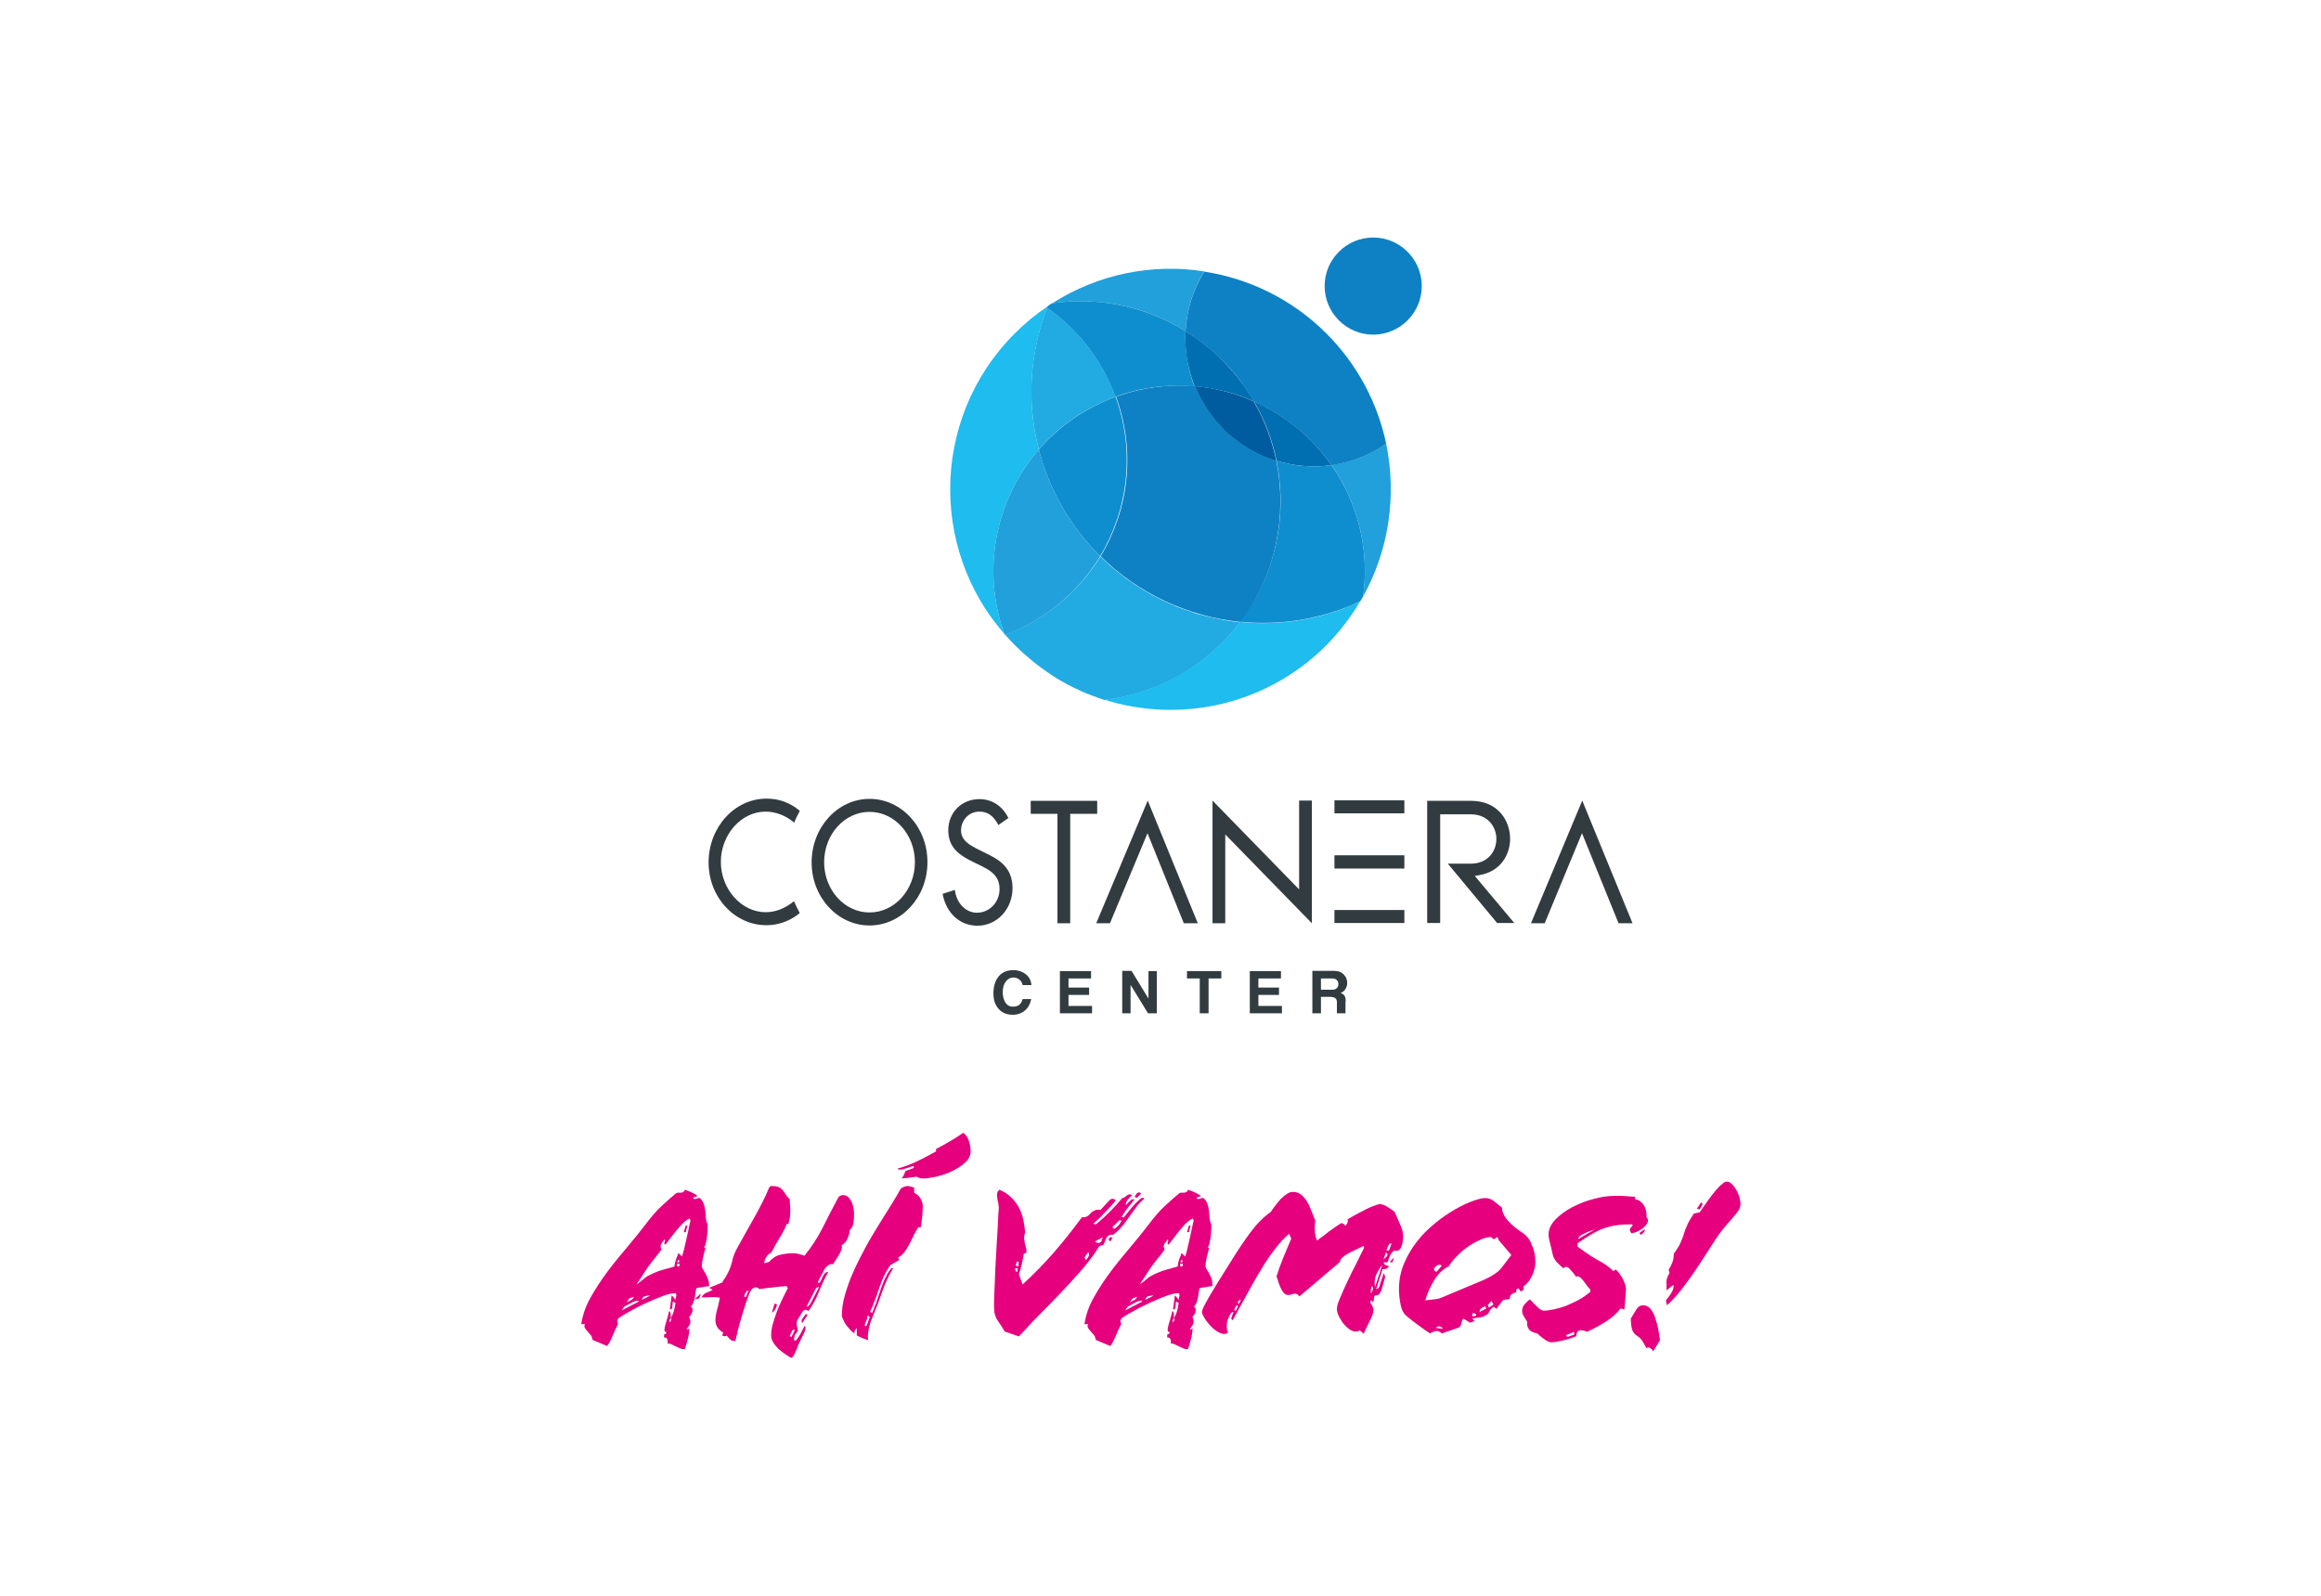 <?xml version="1.0" encoding="utf-8"?>
<!-- Generator: Adobe Illustrator 22.1.0, SVG Export Plug-In . SVG Version: 6.00 Build 0)  -->
<svg version="1.1" id="Capa_1" xmlns="http://www.w3.org/2000/svg" xmlns:xlink="http://www.w3.org/1999/xlink" x="0px" y="0px"
	 viewBox="0 0 650 650.4" style="enable-background:new 0 0 650 650.4;" xml:space="preserve"
	 width="64" height="44">
<style type="text/css">
	.st0{fill:#323C40;}
	.st1{fill:#FFFFFF;}
	.st2{fill:#0E81C5;}
	.st3{fill:#21A0DB;}
	.st4{fill:#1EBCEF;}
	.st5{fill:#22AAE2;}
	.st6{fill:#006FB2;}
	.st7{fill:#005C9E;}
	.st8{fill:#0E8ECE;}
	.st9{fill:#E6007E;}
	.st10{fill:#007AC0;}
</style>
<g>
	<g>
		<path class="st0" d="M400.5,408.1c0-0.9-0.1-1.6-0.4-2.1c-0.3-0.6-0.9-1-1.7-1.3c0.9-0.3,1.5-0.8,2-1.6c0.4-0.7,0.7-1.5,0.7-2.4
			c0-1.3-0.4-2.5-1.3-3.4c-1-1.1-2.4-1.6-4.1-1.6h-8.8V413h3.5v-6.7h3.8c0.9,0,1.6,0.2,2,0.5c0.5,0.3,0.7,0.9,0.7,1.8v4.4h3.5V408.1
			z M396.9,399.5c0.4,0.4,0.6,1,0.6,1.6c0,0.6-0.2,1.2-0.6,1.6c-0.5,0.5-1.1,0.7-2,0.7h-4.5v-4.6h4.6
			C395.8,398.8,396.5,399,396.9,399.5 M374.5,410h-9.6v-4.5h8.4v-3h-8.4v-3.7h9.2v-3h-12.7V413h13.1V410z M349.8,395.8h-14v3h5.2
			V413h3.6v-14.2h5.2V395.8z M323.5,395.8h-3.4V407l-6.9-11.3h-3.8V413h3.4v-11.6l7.1,11.6h3.6V395.8z M297.1,410h-9.6v-4.5h8.4v-3
			h-8.4v-3.7h9.2v-3H284V413h13.1V410z M268.8,407.1c-0.5,2.2-1.8,3.2-3.9,3.2c-1.5,0-2.6-0.7-3.3-2c-0.6-1.1-0.9-2.4-0.9-3.9
			c0-1.8,0.4-3.2,1.2-4.3c0.8-1.1,1.9-1.7,3.2-1.7c0.8,0,1.6,0.3,2.3,0.8c0.7,0.5,1.2,1.3,1.4,2.3h3.6c-0.2-2.5-1.5-4.2-3.7-5.3
			c-1.1-0.5-2.3-0.8-3.7-0.8c-1.2,0-2.3,0.2-3.3,0.6c-1.9,0.8-3.3,2.3-4.1,4.5c-0.4,1.2-0.7,2.6-0.7,4.2c0,2,0.3,3.6,1,4.9
			c0.7,1.3,1.6,2.3,2.8,3c1.2,0.7,2.6,1,4.1,1c1.4,0,2.6-0.3,3.7-0.9c2-1.1,3.3-2.9,3.8-5.5H268.8z"/>
		<path class="st2" d="M411.7,136.4c10.9,0,19.8-8.9,19.8-19.8s-8.9-19.8-19.8-19.8c-10.9,0-19.8,8.9-19.8,19.8
			S400.8,136.4,411.7,136.4"/>
		<path class="st3" d="M417,180.9c-3.6,2.4-7.5,4.5-11.7,6c-3.5,1.3-7,2.1-10.6,2.6c3.7,5.3,6.7,11.1,9,17.4
			c4.4,12,5.5,24.3,3.9,36.2C418.2,224,421.3,201.8,417,180.9"/>
		<path class="st3" d="M335.2,134.9c0.5-8.6,3.1-17,7.6-24.3c-21.2-3.3-43.3,1.1-61.9,13c18.9-2.7,38.5,1.2,55.1,11.8
			C335.7,135.3,335.5,135.1,335.2,134.9"/>
		<path class="st4" d="M279.1,124.8c-4.8,3.2-9.3,6.9-13.5,11.1c-35.1,35.1-35.1,92,0,127c0.3,0.3,0.6,0.5,0.9,0.8
			c-0.3-0.3-0.6-0.5-0.9-0.8c-1.5-1.5-2.9-3-4.3-4.6c-9.5-26.6-3.2-55.1,14.1-75.1C270.2,163.3,271.9,142.9,279.1,124.8"/>
		<path class="st5" d="M261.3,258.3C261.3,258.3,261.4,258.3,261.3,258.3C261.4,258.3,261.3,258.3,261.3,258.3
			C261.3,258.3,261.3,258.3,261.3,258.3 M261.6,258.6c1.3,1.5,2.6,2.9,4,4.3c1.2,1.2,2.5,2.4,3.8,3.6c0.4,0.3,0.8,0.7,1.2,1
			c0.9,0.8,1.9,1.6,2.8,2.4c0.4,0.3,0.9,0.7,1.3,1c1,0.8,2,1.5,3,2.2c0.4,0.3,0.7,0.5,1.1,0.8c1.3,0.9,2.5,1.7,3.8,2.5
			c0.1,0.1,0.2,0.1,0.3,0.2c3,1.8,6.2,3.5,9.4,4.9c0,0,0.1,0,0.1,0.1c1.5,0.7,3.1,1.3,4.7,1.9c0.1,0,0.2,0.1,0.3,0.1
			c1.6,0.6,3.2,1.2,4.8,1.7l0,0c17.5-2.1,34.5-9.8,47.9-23.3c2.6-2.6,5.1-5.5,7.3-8.4h-0.2c-1.4-0.1-2.7-0.3-4.1-0.5
			c-0.5-0.1-1.1-0.2-1.6-0.3c-0.9-0.1-1.8-0.3-2.6-0.5c-0.6-0.1-1.3-0.3-1.9-0.4c-0.7-0.2-1.5-0.3-2.2-0.5c-0.7-0.2-1.4-0.3-2.1-0.5
			c-0.7-0.2-1.3-0.4-2-0.5c-0.7-0.2-1.5-0.4-2.2-0.7c-0.6-0.2-1.1-0.4-1.7-0.6c-0.8-0.3-1.6-0.5-2.4-0.8c-0.4-0.2-0.9-0.3-1.3-0.5
			c-0.9-0.3-1.8-0.7-2.7-1.1c-0.2-0.1-0.3-0.2-0.5-0.2c-10.9-4.6-20.9-11.3-29.4-19.7C291.8,240.9,278.5,252.5,261.6,258.6"/>
		<path class="st2" d="M417,180.9c-3.5-16.5-11.6-32.2-24.4-45c-14-14-31.6-22.4-49.8-25.2c-4.5,7.3-7.1,15.6-7.6,24.3
			c5.3,3.3,10.3,7.2,14.9,11.7c5.2,5.2,9.4,10.9,12.9,16.9c12.5,5.5,23.6,14.4,31.7,26c3.5-0.5,7.1-1.4,10.5-2.6
			C409.5,185.4,413.4,183.4,417,180.9"/>
		<path class="st6" d="M394.7,189.6c-8.1-11.6-19.1-20.5-31.6-26c4.4,7.6,7.5,15.8,9.2,24.2C379.4,190,387,190.7,394.7,189.6"/>
		<path class="st7" d="M339,157.4c0,0.1,0,0.1,0.1,0.2c1.1,2.7,2.4,5.3,3.9,7.7c0.1,0.1,0.1,0.2,0.2,0.3c1.5,2.4,3.2,4.7,5,6.8
			c0.1,0.1,0.1,0.1,0.2,0.2c0.9,1,1.8,1.9,2.7,2.9c0.1,0.1,0.1,0.1,0.2,0.2c1,1,2.1,1.9,3.1,2.8c0,0,0,0,0.1,0
			c1,0.8,2.1,1.6,3.1,2.3c0.1,0.1,0.3,0.2,0.4,0.3c2.2,1.5,4.5,2.8,6.9,4c0.2,0.1,0.4,0.2,0.6,0.3c1.2,0.5,2.4,1.1,3.6,1.5
			c0,0,0,0,0,0c1,0.4,2,0.7,3.1,1c-1.7-8.4-4.8-16.7-9.2-24.3C355.5,160.2,347.3,158.1,339,157.4"/>
		<path class="st4" d="M406.3,245.2c-2.4,1.1-4.8,2.1-7.4,3.1c-13.7,5-27.9,6.6-41.5,5.2c-2.2,2.9-4.6,5.7-7.3,8.4
			c-13.4,13.4-30.4,21.2-47.9,23.3c30.9,9.7,65.9,2.3,90.4-22.2C398,257.5,402.6,251.5,406.3,245.2"/>
		<path class="st8" d="M306.7,161.7L306.7,161.7c-12.5,4.6-23.1,12.1-31.3,21.5c0.8,2.9,1.6,5.8,2.7,8.7
			c4.9,13.5,12.7,25.3,22.3,34.8C311.7,207.8,314.8,184.1,306.7,161.7"/>
		<path class="st4" d="M335.2,134.9L335.2,134.9C335.2,134.9,335.2,134.9,335.2,134.9L335.2,134.9L335.2,134.9"/>
		<path class="st8" d="M335.2,134.9c-16.5-10.2-35.8-14-54.4-11.3c-0.1,0.1-0.3,0.2-0.5,0.3c-0.5,0.3-0.9,0.6-1.3,0.9
			c-0.1,0.2-0.2,0.5-0.3,0.7c12.4,8.6,22.3,20.9,27.9,36.2c10.7-3.9,21.7-5.2,32.3-4.2c-0.2-0.6-0.5-1.1-0.7-1.7
			C335.8,148.9,334.9,141.8,335.2,134.9"/>
		<path class="st6" d="M363.1,163.6c-3.5-6-7.9-11.7-13-16.9c-4.6-4.6-9.6-8.5-14.9-11.7c-0.4,6.9,0.6,13.9,3.1,20.8
			c0.2,0.6,0.4,1.1,0.7,1.7C347.3,158.1,355.6,160.2,363.1,163.6"/>
		<path class="st8" d="M403.7,206.9c-2.9-7.9-6.9-15-11.9-21.2c1,1.3,2,2.5,2.9,3.9c-7.7,1.1-15.3,0.4-22.4-1.8
			c-0.1-0.3-0.1-0.5-0.2-0.8c4.9,22.7,0,47.1-14.7,66.4c13.7,1.4,27.8-0.2,41.6-5.2c2.5-0.9,5-2,7.4-3.1c0.4-0.7,0.9-1.4,1.2-2.1
			C409.2,231.3,408.1,218.9,403.7,206.9"/>
		<path class="st5" d="M306.7,161.7c-5.5-15.2-15.5-27.6-27.9-36.2c-7,17.9-8.5,38-3.4,57.7C283.5,173.8,294.1,166.3,306.7,161.7"/>
		<path class="st3" d="M300.4,226.7c-9.6-9.5-17.3-21.2-22.3-34.8c-1-2.9-1.9-5.8-2.7-8.7c-17.3,20-23.6,48.4-14.1,75.1
			c0,0,0.1,0.1,0.1,0.1c0.1,0.1,0.2,0.2,0.2,0.3C278.5,252.5,291.8,240.9,300.4,226.7"/>
		<path class="st2" d="M372.2,187.8c-1-0.3-2-0.6-3-1c0,0,0,0,0,0c-1.2-0.5-2.4-1-3.6-1.5c-0.2-0.1-0.4-0.2-0.6-0.3
			c-2.4-1.1-4.7-2.5-6.9-4c-0.1-0.1-0.3-0.2-0.4-0.3c-1.1-0.7-2.1-1.5-3.1-2.3c0,0,0,0-0.1,0c-1.1-0.9-2.1-1.8-3.1-2.8
			c-0.1-0.1-0.1-0.1-0.2-0.2c-0.9-0.9-1.9-1.9-2.7-2.9c-0.1-0.1-0.1-0.1-0.2-0.2c-1.8-2.1-3.5-4.4-5-6.8c-0.1-0.1-0.1-0.2-0.2-0.3
			c-1.5-2.4-2.8-5-3.9-7.7c0,0,0-0.1,0-0.1c-10.6-0.9-21.6,0.4-32.3,4.3h0c8.1,22.4,5.1,46.1-6.3,65c15.3,15.2,35.6,24.6,57,26.8
			C371.9,234.4,376.8,210.3,372.2,187.8"/>
		<path class="st0" d="M164.4,377.1c4.8,0,9.6-1.7,13.5-4.9l0,0V372c-0.8-1.5-1.6-3-2.3-4.7c-3.5,2.9-7.5,4.5-11.5,4.5
			c-9.9,0-18.3-9.4-18.3-20.5c0-11.1,8.3-20.5,18.2-20.5c4.2,0,8.3,1.6,11.7,4.5c0.6-1.6,1.4-3.1,2.2-4.6l0-0.3
			c-4-3.3-8.4-4.9-13.5-4.9c-13,0-23.6,11.7-23.6,26C140.8,365.7,151.4,377.1,164.4,377.1"/>
		<path class="st0" d="M206.4,371.9c-10.2,0-18.5-9.2-18.5-20.5c0-11.3,8.3-20.5,18.5-20.5c10.2,0,18.5,9.2,18.5,20.5
			C224.9,362.7,216.6,371.9,206.4,371.9 M206.4,325.6c-13,0-23.6,11.6-23.6,25.9c0,14.2,10.6,25.7,23.6,25.7
			c13,0,23.6-11.5,23.6-25.7C230.1,337.2,219.5,325.6,206.4,325.6"/>
		<path class="st0" d="M253.7,347.7l-3-1.5c-3-1.5-7-3.5-7-7.7c0-4.3,3.3-7.7,7.4-7.7c3.5,0,5.7,1.6,7.8,5.4l0,0.1l4.1-2.9l0,0
			c-2.4-4.9-6.7-7.7-11.8-7.7c-7.3,0-12.7,5.5-12.7,12.7c0,7.2,4.7,10.2,9.9,12.8l2.9,1.4c4.2,2.1,8.1,4.1,8.1,9.8
			c0,5.3-4.1,9.6-9.2,9.6c-4.6,0-8.3-3.8-9-9.2l0-0.1l-5,1.6l0,0.1c1.5,7.8,7,12.9,14.2,12.9c8,0,14.3-6.8,14.3-15.4
			C264.6,353.6,259.4,350.4,253.7,347.7"/>
	</g>
	<polygon class="st0" points="299.2,326.4 272.1,326.4 272.1,331.7 283,331.7 283,376.3 288.2,376.3 288.2,331.7 299.2,331.7 	"/>
	<polygon class="st0" points="386.7,326.3 381.5,326.3 381.5,362.5 346.2,326.3 346.2,376.3 351.4,376.3 351.4,340.1 386.7,376.3 	
		"/>
	<polygon class="st0" points="334.5,376.3 340.2,376.3 319.8,326.3 298.8,376.3 304.4,376.3 319.7,339.6 	"/>
	<polygon class="st0" points="511.7,376.3 517.4,376.3 496.9,326.3 476,376.3 481.6,376.3 496.8,339.6 	"/>
	<rect x="395.9" y="370.9" class="st0" width="28.5" height="5.3"/>
	<rect x="395.9" y="326.2" class="st0" width="28.5" height="5.3"/>
	<rect x="395.9" y="348.6" class="st0" width="28.5" height="5.4"/>
	<g>
		<path class="st0" d="M469.2,376.2L453.1,357l1.8-0.3c9.3-1.6,12.6-9,12.6-14.8c0-7.5-5-15.5-15.9-15.5h-17.9v49.8h5.3v-44.3h12.5
			c6.8,0,10.4,5,10.4,10c0,4.9-3.3,10.1-10.4,10.1h-7.7l-1.7,0l20.1,24.2H469.2z"/>
		<path class="st9" d="M131.5,502.2h-0.8l0.7-2.5l0.8-0.4L131.5,502.2z M128.8,513.6l-0.4-0.1l-0.4,1h0.8L128.8,513.6z M128,515.1
			c-0.2,0.6-0.2,0.9,0.1,1c0.2,0.1,0.5,0.1,0.8,0l0.1-1H128z M125.1,537.5l-0.4,1.2h0.6l0.4-1.5L125.1,537.5z M113.6,529.8
			c0.4-0.2,1-0.5,1.6-0.8c0.6-0.3,1.2-0.6,1.7-0.9v-0.1c-1.1,0.1-1.8,0.2-2.3,0.4C114.1,528.6,113.8,529.1,113.6,529.8 M133.2,496.7
			c-0.4,0-1,0.3-1.8,0.9c-0.7,0.6-1.5,1.4-2.4,2.4c-0.9,1-1.8,2.1-2.8,3.4c-1,1.3-2,2.6-3,3.9l-0.5-0.5c0.1-0.4,0.2-0.7,0.3-1
			c0.1-0.3,0-0.5-0.1-0.7c-0.7,0.9-1.3,1.6-1.5,2.1c-0.3,0.6-0.2,1.3,0.2,2.1c-1.4,1.9-2.7,3.5-3.9,5c-0.9,1.1-1.9,2.5-3,4.2
			c-1.1,1.8-2.2,3.4-3.3,5c0.9-0.6,1.9-1.3,2.8-2.1c0.9-0.9,2.3-1.7,4.2-2.5c1.6-0.7,3-1.2,4.2-1.5c1.2-0.3,2.7-0.7,4.3-1.2
			c0.1-1.2,0.4-2.3,0.7-3.2c0.4-0.9,0.7-1.6,0.8-2.3l1.6,1.4c0.2-0.7,0.5-1.7,0.8-2.9c0.3-1.2,0.6-2.5,0.9-3.9
			c0.3-1.4,0.6-2.8,0.9-4.1c0.3-1.4,0.5-2.6,0.8-3.6L133.2,496.7z M107.4,530.8c0.2-0.1,0.7-0.4,1.4-0.7c0.8-0.3,1.3-0.9,1.6-1.5
			c-0.4,0.1-0.7,0.2-1,0.3c-0.3,0.1-0.6,0.2-0.9,0.3L107.4,530.8z M112.5,530.4c-0.3-0.2-0.7-0.3-1.2-0.2c-0.5,0.1-1,0.3-1.6,0.6
			c-0.6,0.3-1.1,0.6-1.7,0.9c-0.6,0.3-1.1,0.6-1.5,0.8c-0.2,0.3-0.4,0.6-0.6,0.8c-0.1,0.2-0.3,0.5-0.5,0.8L112.5,530.4z M141,524.2
			c-0.9,0.1-1.7,0.2-2.6,0.4c-0.8,0.1-1.7,0.2-2.5,0.4c-0.2,0.4-0.3,0.9-0.4,1.6c-0.1,0.7-0.2,1.4-0.3,2.1c-0.1,0.7-0.3,1.4-0.6,2.1
			c-0.2,0.7-0.6,1.3-1.1,1.7c0.7,0.4,0.9,1,0.7,2c-0.2,0.9-0.7,1.7-1.3,2.2c0.3,0.7,0.5,1.4,0.5,2c0,0.7-0.5,1.7-1.5,3
			c-0.1,0.2,0.1,0.2,0.4,0.1c0.3-0.1,0.5-0.2,0.7-0.4c-0.1,1.6-0.3,3.1-0.7,4.4c-0.3,1.3-0.7,2.7-1.2,4.1c-0.7,0-1.4-0.1-2.1-0.4
			c-0.7-0.3-1.3-0.6-1.9-0.9c-0.6-0.3-1.2-0.6-1.7-0.8c-0.5-0.2-0.9-0.3-1.3-0.1c0.1-0.9,0-1.6-0.2-2c-0.2-0.4-0.6-0.6-1.3-0.6
			l0.1-1.3c0.6,0,0.9-0.3,0.9-0.9c-0.6,0-0.8-0.3-0.8-0.9c0.1-1.1,0.4-2.2,0.8-3.5c0.4-1.3,0.8-2.7,1.1-4.1c0.3,0,0.5,0.3,0.6,0.8
			c0.1,0.5,0.1,1.1,0,1.8c0.2,0,0.4-0.2,0.6-0.7c0.2-0.4,0.4-0.9,0.6-1.5c0.2-0.6,0.3-1.2,0.5-1.9c0.1-0.7,0.2-1.3,0.3-1.9l-1.1-0.5
			c-0.1,0.7-0.1,1.5-0.2,2.3c-0.1,0.8-0.4,1-1,0.8c0.1-0.3,0.1-0.7,0.2-1.3c0.1-0.5,0.1-1.1,0.2-1.6c0.1-0.6,0.2-1.1,0.2-1.6
			c0.1-0.5,0.1-0.9,0.2-1.2l1.6,2c-0.1-0.6,0-1,0.1-1.3c0.2-0.3,0.2-0.8,0-1.5c-1.3-0.1-3.1,0.3-5.3,1.1c-2.2,0.8-4.5,1.8-6.9,2.9
			c-2.4,1.1-4.6,2.2-6.6,3.4c-2.1,1.1-3.6,2.1-4.7,2.8l-0.5,1.2l0.4,1.1c-0.8,1.6-1.6,3.3-2.3,5c-0.7,1.7-1.4,3.1-2.2,4l-5.9-2.5
			c-0.1-0.7-0.3-1.4-0.7-1.9c-0.4-0.5-0.9-1-1.3-1.5c-0.5-0.5-0.8-1-1.1-1.4c-0.3-0.5-0.3-1,0-1.6h-1.5c0.5-3.5,1.7-7.1,3.7-10.7
			c2-3.6,4.3-7.1,6.9-10.6c2.6-3.5,5.4-6.9,8.2-10.2c2.8-3.3,5.3-6.4,7.5-9.3c2.2-2.9,4.3-5.4,6.5-7.4c2.1-2,4.1-3.7,5.9-5.2
			c0.2-0.1,0.5-0.2,0.8-0.2c0.3,0,0.7,0,1.1,0c0.4,0,0.7-0.1,1-0.3c0.3-0.2,0.5-0.4,0.6-0.9c0.6,0.2,1.5,0.5,2.6,1
			c1.1,0.5,2,1,2.6,1.6l-1.7,0.6c0,0.4,0.1,0.6,0.3,0.6c0.2,0,0.5,0,0.8-0.1c0.3-0.1,0.6-0.2,0.9-0.3c0.3-0.1,0.5-0.1,0.6,0
			c0.9,0.7,1.4,1.6,1.7,2.6c0.3,1,0.5,1.9,0.6,2.9c0.1,1,0.2,1.9,0.2,2.8c0.1,0.9,0.3,1.7,0.7,2.4v1.5c0,0.9-0.1,1.9-0.2,3
			c-0.1,1.1-0.3,2.1-0.5,3.1c-0.2,1-0.5,1.5-0.8,1.7c0.1,0.1,0.2,0.2,0.3,0.2c0.1,0,0.2,0.1,0.3,0.2c-0.3,1.1-0.6,2.2-0.9,3.5
			c-0.3,1.3-0.5,2.6-0.6,3.9c0,0.3,0.2,0.7,0.5,1.2c0.3,0.5,0.7,1.1,1.1,1.9c0.4,0.7,0.8,1.6,1.1,2.5
			C140.9,522.3,141,523.3,141,524.2"/>
		<path class="st9" d="M185.8,524.6c-0.2-0.1-0.4,0-0.7,0.1c-0.2,0.1-0.4,0.3-0.6,0.5l-3.8,7.4c0.6-0.1,1-0.4,1.4-1
			c0.4-0.6,0.8-1.2,1.1-1.9L185.8,524.6z M179.2,538.9c-0.1,0.2-0.2,0.3-0.3,0.3c-0.1,0-0.1-0.1-0.1-0.2l-0.1-1l1.4-2
			c0.2-0.4,0.5-0.5,0.7-0.3l0.3,0.3L179.2,538.9z M176,542c-0.1,0-0.3,0-0.6,0c-0.3,0-0.5,0.2-0.6,0.5l-0.9,1.9l0.6,0.7L176,542z
			 M167.7,531.3l1,0.4c-0.3,1.2-0.7,2.1-1.2,2.6c-0.5,0.5-0.8,0.7-0.9,0.7L167.7,531.3z M157.1,525.9c-0.4,0-0.8,0.3-1.1,0.8
			c-0.3,0.5-0.5,1.1-0.8,1.7l0.8,0.3L157.1,525.9z M175.6,546c0.3,0.7,0.9,0.5,1.6-0.7c0.8-1.1,1.7-2.8,2.7-4.9
			c0.3,0.2,0.4,0.5,0.4,0.9c0,0.4-0.1,0.9-0.3,1.3c-0.2,0.5-0.4,1-0.7,1.6c-0.3,0.6-0.6,1.1-0.8,1.6c-0.4,0.7-0.7,1.5-1.1,2.3
			c-0.3,0.9-0.7,1.7-1,2.5c-0.3,0.8-0.7,1.5-1,2c-0.3,0.6-0.7,0.8-1.1,0.8c-0.6-0.4-1.4-0.9-2.3-1.5c-0.9-0.6-1.8-1.3-2.7-2.1
			c-0.8-0.8-1.6-1.7-2.1-2.6c-0.6-0.9-0.9-1.9-0.9-3c0-1.4,0.2-2.9,0.7-4.6c0.5-1.7,1-3.4,1.7-5.2c0.7-1.7,1.4-3.4,2.2-5
			c0.8-1.6,1.5-3.1,2.2-4.4l-0.5-0.8c-0.6,0-1.4,0.1-2.6,0.2c-1.1,0.1-2.3,0.2-3.5,0.4c-1.2,0.1-2.3,0.2-3.3,0.4
			c-1,0.1-1.6,0.2-1.8,0.2c-0.3-0.4-0.7-0.7-1.2-0.7c-0.7,0-1.3,0.2-1.7,0.7c-0.4,0.5-0.8,1.1-1.1,1.8c-0.4,1.1-0.9,2.5-1.5,4.2
			c-0.6,1.8-1.1,3.6-1.7,5.5c-0.6,1.9-1.1,3.8-1.5,5.5c-0.4,1.8-0.8,3.2-1,4.2c-1,0-1.7-0.2-2.1-0.7c-0.4-0.4-0.9-0.9-1.4-1.5
			c-0.3,0.2-0.6,0.2-0.9,0.2c-0.2,0-0.4,0-0.5-0.1c-0.2-0.1-0.3-0.1-0.5-0.2l0.5-1.1c-1.4-0.9-2.3-1.8-2.7-2.7
			c-0.4-0.9-0.6-1.9-0.5-3c0.1-1.1,0.3-2.4,0.7-3.8c0.4-1.4,0.8-3,1.1-4.8c-1.1-0.2-2.3-0.3-3.6-0.2c-1.4,0.1-2.7,0.1-3.9,0.1
			c0.5-0.9,1.2-1.6,2-1.9c0.9-0.3,1.7-0.7,2.6-1.2l-1.5-0.8l5.4-2.2c0.3-0.7,0.6-1.2,1-1.7c0.3-0.4,0.7-1,1-1.7
			c0.9-1.5,1.5-3.3,2-5.2c0.4-1.9,1.1-3.7,2-5.3c1.1-2,2.3-4.1,3.5-6.3c1.2-2.1,2.4-4.3,3.6-6.4c1.2-2.1,2.3-4.2,3.3-6.2
			c1-2,1.9-3.9,2.6-5.7c0.2-0.1,0.3-0.3,0.3-0.5c0-0.2,0.4-0.3,1-0.3c1.2,0,2.2,0.2,2.8,0.5c0.7,0.3,1.2,0.8,1.6,1.3
			c0.4,0.5,0.8,1.1,1.2,1.7c0.4,0.7,0.9,1.3,1.6,1.9c0,0.8,0,1.6,0.1,2.3c0.1,0.7,0.1,1.5,0.1,2.2c0,0.8,0,1.6-0.1,2.5
			c-0.1,0.9-0.3,1.9-0.7,3.1h-0.7c-0.5,1.5-1.4,3.3-2.7,5.4c-1.3,2.1-2.5,4.2-3.5,6.2c-0.9,0.4-1.6,1.1-2.1,1.9
			c-0.5,0.8-0.8,1.6-0.8,2.5l2-0.6c1.3-1.5,2.8-2.5,4.6-2.9c1.8-0.4,3.5-0.6,5.3-0.6c0.6,0,1.3,0.1,2.2,0.3c0.8,0.2,1.6,0.5,2.3,0.7
			c2.9-3.6,5.4-7.4,7.4-11.4c2-4,4.1-8.1,6.3-12.2c0.4-0.7,1.1-1.1,2.1-1.1c0.8,0,1.5,0.3,2,0.8c0.6,0.5,1,1.2,1.4,2
			c0.4,0.8,0.6,1.7,0.8,2.7c0.2,1,0.2,1.9,0.2,2.8c0,1.1-0.1,2.1-0.3,3.3c-0.2,1.1-0.7,2-1.4,2.5c-0.1,1.3-0.5,2.5-1,3.7
			c-0.5,1.1-1.3,2-2.4,2.7c0.2,0.4,0.2,1,0,1.6c-0.2,0.6-0.5,1.3-0.9,2c-0.4,0.7-0.8,1.4-1.3,2.1c-0.5,0.7-0.9,1.4-1.3,2
			c-0.6-0.2-1.3,0-2,0.5c-0.7,0.5-1.2,1-1.5,1.6c-0.3,0.6-0.7,1.3-1.2,2.3c-0.5,1-1,1.9-1.4,2.7c-0.1,0.2,0,0.3,0.2,0.5
			c0.3,0.1,0.5-0.1,0.8-0.6l1.1-2.3c0.2-0.5,0.6-0.9,0.9-1.2c0.4-0.3,0.8-0.4,1.2-0.4c-1.5,2.7-2.7,5.3-3.8,8
			c-1,2.7-2.4,5.3-4.2,7.9l-1-0.4c-0.2-0.1-0.5-0.1-0.8,0.1c-0.3,0.2-0.6,0.5-0.8,0.8c-0.2,0.3-0.5,0.7-0.8,1.3
			c-0.3,0.5-0.7,1.1-1.1,1.8c-0.4,0.7-0.5,1.5-0.3,2.4c0.2,0.9,0.4,1.6,0.4,2.1c-0.3,0.6-0.7,1.1-1.2,1.6
			C175.8,544.8,175.6,545.4,175.6,546 M137,529.2l-1.8,0.4c0-0.1,0.2-0.4,0.7-0.8c0.5-0.4,0.9-0.8,1.3-1.2c0.1-0.1,0.2-0.2,0.3-0.1
			c0.1,0,0.1,0.1,0,0.3L137,529.2z"/>
		<path class="st9" d="M247.6,469.3c0,1.7-0.8,3.3-2.3,4.6c-1.5,1.4-3.3,2.5-5.4,3.5c-2.1,1-4.2,1.7-6.4,2.2
			c-2.2,0.5-3.9,0.7-5.2,0.7c-1.1,0-2-0.2-2.6-0.7c-0.8,0.1-1.8,0.2-3.1,0.4c-1.3,0.1-2.3,0.2-3.1,0.3c0.4-0.6,0.8-1.1,1-1.6
			c0.2-0.5,0.4-1,0.5-1.4l3.5-1.3l-0.2-0.8c-0.7,0.2-1.6,0.6-2.7,0.9c-1.1,0.4-2,0.6-2.7,0.6c-0.6,0-0.9-0.1-1.1-0.4
			c2.6-0.7,5.3-1.7,8-3c2.8-1.3,5.3-2.7,7.7-4v-1c1.8-0.9,3.7-2,5.8-3.2c2-1.2,3.8-2.3,5.3-3.4c1.1,0.7,1.8,1.9,2.3,3.3
			C247.4,466.5,247.6,467.9,247.6,469.3 M206.5,536.8c-0.3-0.3-0.5-0.5-0.7-0.5c-0.2,0-0.2,0-0.3,0.1c0,0.1,0,0.3,0,0.5v0.4l-1,2.5
			c-0.1,0.1,0,0.3,0.1,0.6c0.1,0.3,0.3,0.2,0.7-0.3L206.5,536.8z M228.1,491.5c0,1.2-0.1,2.6-0.2,4.2c-0.2,1.6-0.4,3-0.6,4.5h-1
			c-0.6,0.9-1.2,1.9-1.8,3.1c-0.6,1.2-1.1,2.4-1.7,3.5c-0.6,1.2-1.3,2.3-2,3.3c-0.8,1.1-1.7,1.9-2.7,2.4l0.4,1.1l-3.6,2
			c-1.8,2.6-3.2,5.4-4.2,8.4c-1,3-2,5.8-3.1,8.5c-0.1,0.4-0.4,0.9-0.7,1.4c-0.3,0.6-0.2,1,0.4,1.2c0.1,0,0.2-0.1,0.3-0.3
			c0.1-0.2,0.2-0.4,0.3-0.7c0.1-0.2,0.2-0.5,0.3-0.7c0.1-0.2,0.1-0.4,0.1-0.5c0.6-1.2,1.1-2.5,1.5-4c0.5-1.5,1-2.9,1.5-4.4
			c0.6-1.5,1.1-2.9,1.8-4.2c0.6-1.3,1.4-2.5,2.2-3.4c0.3-0.1,0.5-0.2,0.6-0.1c0.1,0.1,0.1,0.2,0,0.3c-0.1,0.1-0.1,0.3-0.2,0.4
			c-0.1,0.2-0.2,0.3-0.2,0.3c-1.6,2.8-2.9,5.7-4,8.8c-1,3.1-2.2,6.2-3.6,9.5c-0.9,2.2-1.6,4.2-1.9,6c-0.3,1.9-0.4,3.3-0.1,4.2
			c-1.7-0.6-3.2-1.2-4.7-2v-3c-0.6,0.5-1,1.2-1,2.2c-1.1-0.8-2-1.8-2.9-2.9c-0.9-1.1-1.6-2.5-2.2-4.1c0-2.8,0.4-5.7,1.3-8.8
			c0.9-3.1,2-6.2,3.4-9.3c1.4-3.2,3-6.3,4.7-9.5c1.7-3.2,3.5-6.2,5.3-9.1c1.8-2.9,3.5-5.7,5.1-8.2s3-4.9,4.1-6.9
			c0.3-0.4,0.7-0.7,1.3-0.9c0.5-0.2,1-0.4,1.5-0.4c0.5,0,1,0.1,1.4,0.2c0.5,0.2,0.9,0.3,1.4,0.4v2.2c0.9,0.4,1.7,1,2.4,2
			C227.8,489.5,228.1,490.5,228.1,491.5"/>
		<path class="st9" d="M314.4,487.9c0.2-0.4,0.5-0.9,0.8-1.3c0.3-0.4,0.7-0.6,1.1-0.6c0.3,0,0.6,0.2,0.8,0.6
			c-0.2,0.1-0.5,0.3-0.7,0.6c-0.2,0.2-0.6,0.6-1.1,1.1C315.2,488,314.9,487.9,314.4,487.9 M309.2,497.4c-0.3,0.1-0.5,0.1-0.7,0
			c-0.1-0.2-0.2-0.2-0.3,0l-2,2c-0.3,0.1-0.5,0.3-0.6,0.5c-0.1,0.2-0.1,0.4,0,0.6c0.1,0.2,0.2,0.2,0.4,0.3c0.2,0,0.4-0.1,0.7-0.3
			c0.7-0.5,1.2-1,1.6-1.6C308.8,498.1,309.1,497.7,309.2,497.4 M304.6,506l-0.8-0.7c0.4-1,0.9-1.3,1.6-0.8L304.6,506z M298.3,506
			c0.3,0.2,0.6,0.4,0.8,0.5c0.2,0.1,0.5,0.1,0.7,0.1c0.5-0.1,0.9-0.3,1.1-0.7c0.2-0.4,0.4-1,0.5-1.6L298.3,506z M294,512.5l0.6,1.1
			c0.8-0.9,1.2-1.6,1.3-2.1c0-0.5-0.1-0.9-0.4-1.1L294,512.5z M267,516.2c0-0.4,0.1-0.9,0.2-1.3c0.1-0.5-0.2-0.7-0.8-0.7l-0.4,1.7
			L267,516.2z M265.8,516.9c-0.1,0.4,0,0.7,0.1,1c0.2,0.3,0.4,0.5,0.7,0.5l0.2-1.5H265.8z M310,496.2c0.9-1.1,1.9-2.3,3.1-3.8
			c1.2-1.5,2.5-2.8,4-4c0.3-0.2,0.6-0.3,0.8-0.2c0.2,0,0.4,0.2,0.5,0.4c-1.2,0.9-2.3,2.1-3.3,3.4c-1,1.4-2,2.8-3,4.2
			c-1,1.4-2,2.8-3.1,4c-1.1,1.3-2.2,2.3-3.4,3.1c-0.9-0.1-1.6,0-2,0.5c-0.4,0.4-0.8,0.9-1,1.5c-0.2,0.6-0.4,1.1-0.6,1.6
			c-0.2,0.5-0.5,0.7-0.9,0.7c-0.7,0-1.2,0.4-1.6,1.1c-0.4,0.7-0.8,1.4-1.3,2.1c-1.8,2.5-3.9,5.2-6.4,8c-2.5,2.8-5.1,5.7-7.9,8.6
			c-2.8,2.9-5.6,5.8-8.5,8.7c-2.9,2.9-5.5,5.8-8.1,8.6l-5.8-2c-0.8-1.4-1.7-2.8-2.7-4.2c-1-1.4-1.6-3.1-1.6-5c-0.1-0.9,0-2.4,0-4.5
			c0.1-2.1,0.2-4.6,0.3-7.3c0.1-2.8,0.2-5.7,0.4-8.7c0.2-3.1,0.3-6,0.5-8.7c0.2-2.8,0.3-5.2,0.4-7.3c0.1-2.1,0.2-3.7,0.3-4.6
			c0-0.6-0.1-1.2-0.2-1.9c-0.2-0.7-0.3-1.4-0.4-2c-0.1-0.7-0.2-1.3-0.1-2c0.1-0.6,0.4-1.1,0.9-1.6c1.8,0.7,3.3,1.7,4.6,2.9
			c1.3,1.2,2.3,2.5,3.2,4c0.8,1.5,1.5,3.2,1.9,5c0.4,1.8,0.7,3.7,0.8,5.6c-0.3,0.8-0.4,1.6-0.4,2.3c0.1,0.7,0.2,1.4,0.3,2
			c0.2,0.6,0.3,1.3,0.5,2c0.2,0.7,0.2,1.3,0.1,2l-1,0.2c-0.5,3-1.1,5.9-2,8.5l1.5,4.1c4.6-4.2,8.9-8.6,12.8-13.1
			c3.9-4.5,7.7-9.3,11.4-14.3c1,0.1,1.7-0.1,2.2-0.4c0.5-0.3,0.9-0.7,1.3-1.2c0.4-0.4,0.9-0.8,1.5-1.1c0.6-0.3,1.5-0.4,2.6-0.3
			l3.6-3.9c0.4-0.4,0.8-0.6,1.4-0.6c0.6,0.1,0.9,0.3,1.1,0.7c-0.2,0.4-0.7,0.9-1.3,1.6c-0.6,0.7-1.3,1.4-2.1,2.3
			c-0.8,0.8-1.7,1.7-2.6,2.7c-0.9,0.9-1.9,1.8-2.8,2.6c-0.2,0.2-0.2,0.3,0,0.4c0.2,0.1,0.5,0.1,0.9,0c0.9-0.7,1.9-1.6,3-2.6
			c1.1-1,2.2-2.1,3.2-3.1c1-1.1,1.9-2,2.7-2.9c0.8-0.9,1.4-1.6,1.7-2c0.3,0,0.6-0.1,0.9-0.3c0.3-0.2,0.6-0.4,0.9-0.7
			c0.3-0.2,0.7-0.4,1-0.5c0.3-0.1,0.7,0,1.2,0.4c-0.5,0.4-1.1,1-1.7,1.7c-0.6,0.7-0.9,1.5-0.8,2.3c0.5-0.6,1-1.1,1.6-1.7
			c0.6-0.6,1.1-0.8,1.6-0.7l0.3,0.1c-0.7,0.8-1.5,1.9-2.6,3.2c-1,1.3-1.9,2.6-2.6,3.9L310,496.2z"/>
		<path class="st9" d="M336.6,502.2h-0.8l0.7-2.5l0.8-0.4L336.6,502.2z M333.9,513.6l-0.4-0.1l-0.4,1h0.8L333.9,513.6z M333.1,515.1
			c-0.2,0.6-0.2,0.9,0.1,1c0.2,0.1,0.5,0.1,0.8,0l0.1-1H333.1z M330.2,537.5l-0.4,1.2h0.6l0.4-1.5L330.2,537.5z M318.8,529.8
			c0.4-0.2,1-0.5,1.6-0.8c0.6-0.3,1.2-0.6,1.7-0.9v-0.1c-1.1,0.1-1.8,0.2-2.3,0.4C319.3,528.6,319,529.1,318.8,529.8 M338.3,496.7
			c-0.4,0-1,0.3-1.8,0.9c-0.7,0.6-1.6,1.4-2.4,2.4c-0.9,1-1.8,2.1-2.8,3.4c-1,1.3-2,2.6-3,3.9l-0.5-0.5c0.1-0.4,0.2-0.7,0.3-1
			c0.1-0.3,0-0.5-0.1-0.7c-0.7,0.9-1.3,1.6-1.5,2.1c-0.3,0.6-0.2,1.3,0.2,2.1c-1.4,1.9-2.7,3.5-3.9,5c-0.9,1.1-1.9,2.5-3,4.2
			c-1.1,1.8-2.2,3.4-3.3,5c0.9-0.6,1.9-1.3,2.8-2.1c0.9-0.9,2.3-1.7,4.2-2.5c1.6-0.7,3-1.2,4.2-1.5c1.2-0.3,2.6-0.7,4.3-1.2
			c0.1-1.2,0.4-2.3,0.7-3.2c0.4-0.9,0.7-1.6,0.8-2.3l1.6,1.4c0.2-0.7,0.5-1.7,0.8-2.9c0.3-1.2,0.6-2.5,0.9-3.9
			c0.3-1.4,0.6-2.8,0.9-4.1s0.5-2.6,0.8-3.6L338.3,496.7z M312.5,530.8c0.2-0.1,0.7-0.4,1.4-0.7c0.8-0.3,1.3-0.9,1.6-1.5
			c-0.4,0.1-0.7,0.2-1,0.3c-0.3,0.1-0.6,0.2-0.9,0.3L312.5,530.8z M317.7,530.4c-0.3-0.2-0.7-0.3-1.2-0.2c-0.5,0.1-1,0.3-1.6,0.6
			c-0.6,0.3-1.1,0.6-1.7,0.9c-0.6,0.3-1.1,0.6-1.5,0.8c-0.2,0.3-0.4,0.6-0.6,0.8c-0.1,0.2-0.3,0.5-0.5,0.8L317.7,530.4z
			 M346.1,524.2c-0.9,0.1-1.7,0.2-2.6,0.4c-0.8,0.1-1.7,0.2-2.5,0.4c-0.2,0.4-0.3,0.9-0.4,1.6c-0.1,0.7-0.2,1.4-0.3,2.1
			c-0.1,0.7-0.3,1.4-0.6,2.1c-0.2,0.7-0.6,1.3-1.1,1.7c0.7,0.4,0.9,1,0.7,2c-0.2,0.9-0.7,1.7-1.3,2.2c0.3,0.7,0.5,1.4,0.5,2
			c0,0.7-0.5,1.7-1.5,3c-0.1,0.2,0.1,0.2,0.4,0.1c0.3-0.1,0.5-0.2,0.7-0.4c-0.1,1.6-0.3,3.1-0.7,4.4c-0.3,1.3-0.7,2.7-1.2,4.1
			c-0.7,0-1.4-0.1-2.1-0.4c-0.6-0.3-1.3-0.6-1.9-0.9c-0.6-0.3-1.2-0.6-1.7-0.8c-0.5-0.2-0.9-0.3-1.3-0.1c0.1-0.9,0-1.6-0.2-2
			c-0.2-0.4-0.6-0.6-1.3-0.6l0.1-1.3c0.6,0,0.9-0.3,0.9-0.9c-0.6,0-0.8-0.3-0.8-0.9c0.1-1.1,0.4-2.2,0.8-3.5
			c0.4-1.3,0.8-2.7,1.1-4.1c0.3,0,0.5,0.3,0.6,0.8c0.1,0.5,0.1,1.1,0,1.8c0.2,0,0.4-0.2,0.6-0.7c0.2-0.4,0.4-0.9,0.6-1.5
			c0.2-0.6,0.3-1.2,0.5-1.9c0.1-0.7,0.2-1.3,0.3-1.9l-1.1-0.5c-0.1,0.7-0.1,1.5-0.2,2.3c-0.1,0.8-0.4,1-1,0.8
			c0.1-0.3,0.1-0.7,0.2-1.3c0.1-0.5,0.1-1.1,0.2-1.6c0.1-0.6,0.2-1.1,0.2-1.6c0.1-0.5,0.1-0.9,0.2-1.2l1.6,2c-0.1-0.6,0-1,0.1-1.3
			c0.2-0.3,0.2-0.8,0-1.5c-1.3-0.1-3.1,0.3-5.3,1.1c-2.2,0.8-4.5,1.8-6.9,2.9c-2.4,1.1-4.6,2.2-6.6,3.4c-2.1,1.1-3.6,2.1-4.7,2.8
			l-0.5,1.2l0.4,1.1c-0.8,1.6-1.6,3.3-2.3,5c-0.7,1.7-1.4,3.1-2.2,4l-5.9-2.5c-0.1-0.7-0.3-1.4-0.7-1.9c-0.4-0.5-0.9-1-1.3-1.5
			c-0.5-0.5-0.8-1-1.1-1.4c-0.3-0.5-0.3-1,0-1.6h-1.5c0.5-3.5,1.7-7.1,3.7-10.7c2-3.6,4.3-7.1,6.9-10.6c2.6-3.5,5.4-6.9,8.2-10.2
			c2.8-3.3,5.3-6.4,7.5-9.3c2.2-2.9,4.3-5.4,6.5-7.4c2.1-2,4.1-3.7,5.9-5.2c0.2-0.1,0.4-0.2,0.8-0.2c0.3,0,0.7,0,1.1,0
			c0.4,0,0.7-0.1,1-0.3c0.3-0.2,0.5-0.4,0.6-0.9c0.6,0.2,1.5,0.5,2.6,1c1.1,0.5,2,1,2.7,1.6l-1.7,0.6c0,0.4,0.1,0.6,0.3,0.6
			c0.2,0,0.5,0,0.8-0.1c0.3-0.1,0.6-0.2,0.9-0.3c0.3-0.1,0.5-0.1,0.7,0c0.9,0.7,1.4,1.6,1.7,2.6c0.3,1,0.5,1.9,0.6,2.9
			c0.1,1,0.2,1.9,0.2,2.8c0.1,0.9,0.3,1.7,0.7,2.4v1.5c0,0.9-0.1,1.9-0.2,3c-0.1,1.1-0.3,2.1-0.5,3.1c-0.2,1-0.5,1.5-0.8,1.7
			c0.1,0.1,0.2,0.2,0.3,0.2c0.1,0,0.2,0.1,0.3,0.2c-0.3,1.1-0.6,2.2-0.9,3.5c-0.3,1.3-0.5,2.6-0.6,3.9c0,0.3,0.2,0.7,0.5,1.2
			c0.3,0.5,0.7,1.1,1.1,1.9c0.4,0.7,0.8,1.6,1.1,2.5C346,522.3,346.2,523.3,346.1,524.2"/>
		<path class="st9" d="M419.5,514.5h-1c0.2-0.4,0.5-0.7,0.8-1.1c0.4-0.4,0.7-0.6,0.9-0.7L419.5,514.5z M418.1,509.7l1.1-2.9
			c-0.7,0-1.1,0.3-1.3,0.8c-0.2,0.5-0.5,1.2-0.8,2.1H418.1z M416.9,510.4l-1,2.9c0.5-0.4,0.9-0.8,1.3-1.2c0.3-0.4,0.4-0.7,0.3-1
			L416.9,510.4z M415.4,515.6L415.4,515.6c-0.8,0.9-1.5,2-2.1,3.2c-0.7,1.2-1,2.5-1,4c0,0.3,0,0.6,0,0.8c0,0.2,0.1,0.5,0.1,0.8h0.1
			L415.4,515.6z M411.2,524.3c-0.1,0.1-0.2,0.3-0.3,0.7c-0.1,0.3-0.1,0.6-0.2,0.9c0,0.2,0,0.5,0,0.7c0,0.2,0,0.3,0,0.5
			c0.4-0.3,0.6-0.8,0.8-1.4C411.8,524.9,411.6,524.5,411.2,524.3 M356.4,530.9l0.6,0.5c0.2-0.5,0.4-0.9,0.6-1.1
			c0.1-0.2,0-0.4-0.3-0.7L356.4,530.9z M356,532l-1,1.8l0.6,0.6l1-2L356,532z M423.9,504.1c0,0.7-0.1,1.4-0.2,2.1
			c-0.1,0.7-0.3,1.4-0.6,2c-0.2,0.6-0.5,1-0.9,1.3c-0.3,0.3-0.7,0.4-1.2,0.3c-0.5-0.2-0.9-0.1-1.3,0.3c-0.4,0.4-0.7,0.9-1,1.4
			c-0.3,0.6-0.5,1.1-0.7,1.7c-0.2,0.6-0.3,1-0.5,1.3h-1.5c0,0.6,0.2,0.9,0.7,1.1c0.5,0.2,1,0.3,1.4,0.5c-0.2,0.5-0.6,0.8-1.1,1
			c-0.5,0.2-1,0.2-1.5,0.2l-2.6,8.2l1.1-0.6l2-6l0.6,1.5l-1.3,4.6c-0.2,0.9-0.6,1.6-0.9,2.1c-0.4,0.6-0.8,0.8-1.3,0.8
			c-0.7,0-1,0.3-1.1,1c0,0.7-0.1,1.3-0.3,1.9l-0.7-0.8l-0.6,0.6c0.2,0.5,0.5,1,0.9,1.6c0.3,0.6,0.5,1.1,0.5,1.7
			c0,1.1-0.5,2.5-1.4,4.3c-0.9,1.8-1.8,3.6-2.6,5.4l-1.6-1.4c-0.1,0.1-0.4,0.2-0.7,0.4c-0.2,0.1-0.5,0.1-0.9,0.1
			c-0.9,0-1.8-0.3-2.7-1c-0.9-0.6-1.7-1.5-2.5-2.4c-0.7-1-1.3-2-1.8-3c-0.5-1.1-0.7-2-0.7-2.9c0-0.9,0.4-2.4,1.3-4.4
			c0.8-2,1.8-4.2,3-6.7c1.1-2.4,2.3-4.8,3.6-7.3c1.2-2.4,2.3-4.6,3.2-6.5l-0.3-0.7c-0.7,0.4-1.6,0.9-2.6,1.3c-1.1,0.5-2.1,1-3.1,1.5
			c-1,0.6-1.9,1.1-2.7,1.8c-0.7,0.6-1.1,1.3-1.2,2l-16.5,14c-0.4-0.6-0.7-0.9-1.1-1c-0.4-0.1-0.7-0.2-1.1-0.1
			c-0.3,0.1-0.7,0.2-1.1,0.3c-0.4,0.2-0.9,0.2-1.3,0.2c-0.6,0-1.2-0.2-1.6-0.7c-0.5-0.5-0.9-1.1-1.3-1.9c-0.4-0.8-0.7-1.6-1-2.5
			c-0.3-0.9-0.5-1.7-0.8-2.5c0.7-2.3,1.6-4.8,2.7-7.5c1.1-2.7,2.2-5.3,3.3-7.9l-0.9-1.9c-1.9,1.6-3.6,3.4-5.3,5.6
			c-1.7,2.2-3.2,4.3-4.5,6.3c-1,1.6-2,3.4-3.2,5.3c-1.1,1.9-2.2,3.9-3.4,6c-1.1,2.1-2.3,4.2-3.4,6.2c-1.1,2.1-2.2,4-3.2,5.8
			c-0.5-0.2-0.6-0.6-0.4-1.3c0.2-0.7,0.5-1.3,0.8-2c-0.5-0.1-0.9,0.1-1.3,0.8c-0.4,0.7-0.8,1.4-1.1,2.3c-0.3,0.9-0.4,1.9-0.4,2.8
			c0,0.9,0.2,1.7,0.5,2.4c-0.5,0.4-1,0.6-1.5,0.6c-0.9,0-1.9-0.4-3-1.1c-1.1-0.7-2.1-1.6-3-2.6c-0.9-1-1.6-2-2.2-3
			c-0.6-1-0.9-1.7-0.9-2.2c0-0.6,0.4-1.7,1.3-3.3c0.9-1.7,1.9-3.5,3.2-5.6c1.2-2.1,2.6-4.2,4-6.5c1.4-2.2,2.6-4.2,3.7-5.9
			c2.4-3.9,4.9-7.6,7.4-11c2.5-3.4,5.3-6.3,8.5-8.6c0.4-0.7,1-1.5,1.7-2.4c0.7-0.9,1.4-1.8,2.2-2.7c0.8-0.8,1.6-1.5,2.5-2.1
			c0.9-0.6,1.7-0.9,2.6-0.9c1.3,0,2.4,0.4,3.3,1.1c0.9,0.7,1.7,1.7,2.4,2.8c0.7,1.1,1.3,2.4,1.8,3.8c0.5,1.4,1.1,2.7,1.6,4
			c-0.2,1.2-0.3,2.6-0.2,4.2c0.1,1.5,0.4,2.9,0.9,3.9c1.5-1.1,3.1-2.2,4.8-3.6c1.7-1.3,3.3-2.4,4.8-3.3c0.3-0.2,0.6-0.2,1,0
			c0.4,0.2,0.7,0.5,0.9,0.9c0.4-0.3,0.7-0.7,0.9-1.2c0.2-0.5,0.2-0.9,0-1.4c1.2-0.7,2.5-1.5,3.9-2.2c1.3-0.7,2.6-1.4,3.8-2
			c1.2-0.6,2.3-1.1,3.3-1.4c1-0.4,1.7-0.6,2.2-0.6c0.9,0,1.8,0.3,2.9,1c1.1,0.7,2.1,1.3,3.1,2.1c0.8,1.9,1.6,3.6,2.3,5.2
			C423.6,501,423.9,502.5,423.9,504.1"/>
		<path class="st9" d="M460.7,531.7c-0.1-0.1-0.2-0.4-0.4-0.7c-0.1-0.4-0.2-0.6-0.4-0.7l-1.5,1.6l0.4,1L460.7,531.7z M457.3,532.4
			c-0.9,0.4-1.5,0.8-1.8,1.1c-0.3,0.3-0.5,0.7-0.4,1.2l2.7-1.4L457.3,532.4z M453.7,536.1c0-0.6-0.5-0.9-1.4-0.9
			c0,0.1-0.1,0.3-0.2,0.6c-0.1,0.2-0.1,0.4,0,0.6c0.2,0.1,0.4,0.2,0.7,0.1C453.2,536.3,453.4,536.2,453.7,536.1 M440.1,541.6
			c-0.4-0.7-1-1-1.7-1c-0.2,0.1-0.4,0.1-0.6,0.2c-0.2,0.1-0.4,0.2-0.6,0.4L440.1,541.6z M439.7,515.8c-0.7-0.4-1.4-0.4-2,0
			c-0.7,0.5-1.1,0.9-1.2,1.4c0,0.7,0.4,1.1,1.1,1.1L439.7,515.8z M462.8,505.4c-0.1-0.4-0.2-0.8-0.4-1c-0.1-0.2-0.3-0.2-0.5,0
			c-0.4,0.4-0.7,0.6-1,0.6c-0.3,0-0.6-0.1-0.7-0.4c-0.2-0.2-0.3-0.4-0.4-0.4c-1.2,0-2.7,0.3-4.2,1c-1.6,0.7-3.2,1.5-4.8,2.6
			c-1.6,1.1-3.2,2.3-4.6,3.8c-1.5,1.4-2.7,2.9-3.7,4.5c-2.2,1.1-4.1,2.8-5.7,5.3c-1.6,2.5-2.9,5.3-3.9,8.6c1.1-0.1,2.2-0.2,3.4-0.4
			c1.2-0.1,2.3-0.3,3.2-0.7l16.7-7c0.4-0.2,1-0.4,1.7-0.8c0.7-0.3,1.4-0.7,2.1-1.1c0.7-0.4,1.4-0.9,2.1-1.4c0.7-0.5,1.2-1.1,1.7-1.6
			l4.2-5.5L462.8,505.4z M477.8,514.5c0,1.6-0.4,3.3-1.2,5.1c-0.8,1.9-2,3.5-3.7,4.8c0.2,0.5,0.2,0.9,0,1.3
			c-0.3,0.4-0.7,0.6-1.2,0.6l-0.7-1.2c-0.4,0.1-0.7,0.3-0.9,0.5c-0.2,0.2-0.2,0.6,0.1,1.1c-0.5,0-1.1,0.2-1.7,0.6
			c-0.7,0.4-1,0.8-1,1.3c0,0.7-0.3,1-0.9,1c-0.6,0-1.2,0.1-1.8,0.2c-0.5,0.5-1,1.1-1.4,1.7c-0.5,0.6-1,1.3-1.5,2l-1-0.9
			c-0.6,0.4-1,0.7-1.3,1c-0.2,0.3-0.4,0.6-0.5,0.9c-0.1,0.3-0.3,0.6-0.6,0.9c-0.2,0.3-0.7,0.6-1.3,0.9c-0.7,0.4-1.5,0.6-2.4,0.7
			c-0.8,0.1-1.7,0.2-2.6,0.4c-0.1,0.1,0,0.3,0.3,0.5c0.3,0.2,0.5,0.4,0.4,0.6l-1.7,0.6l-2.6-1.6c-0.4,0.2-0.6,0.5-0.7,0.9
			c-0.1,0.3-0.2,0.7-0.3,1.1c-0.1,0.4-0.2,0.7-0.4,1c-0.2,0.3-0.5,0.6-0.9,0.7c-1.1,0.4-2.2,0.7-3.2,1.1c-1,0.3-2.1,0.7-3.4,1.2
			c-0.8-0.8-1.6-1.1-2.5-1c-0.8,0.2-1.6,0.5-2.3,1c-1.6-1.1-3.3-2.2-5.1-3.6c-1.8-1.3-3.3-2.5-4.6-3.6c-1.1-0.9-1.9-2.3-2.3-4.4
			c-0.4-2-0.7-4.2-0.7-6.4c0-3.8,0.7-7.3,2.1-10.6c1.4-3.3,3.2-6.3,5.4-9.1c2.2-2.8,4.7-5.2,7.4-7.4c2.7-2.2,5.4-4,8-5.5
			c2.6-1.5,5-2.6,7.2-3.4c2.2-0.8,3.8-1.2,5-1.2c1.4,0,2.5,0.4,3.4,1.1c0.9,0.7,2.1,1.7,3.5,2.8c0,1.1,0.3,2.1,0.8,3
			c0.5,1,1.2,1.9,2,2.7c0.8,0.9,1.7,1.7,2.7,2.5c1,0.8,2,1.5,2.9,2.1c1.8,1.2,3.1,2.9,3.8,5.1C477.4,509.6,477.8,511.9,477.8,514.5"
			/>
		<path class="st9" d="M520.1,502.6l2.3-1.6c0,0.6-0.1,0.9-0.3,1.2c-0.2,0.2-0.6,0.6-1.2,1.1L520.1,502.6z M502,501.1
			c-1.7,0.5-3.2,1.1-4.6,1.8c-1.4,0.7-2.2,1.4-2.2,2.1L502,501.1L502,501.1z M493.6,542.8l-3.3,1.4l0.5,0.7l2.8-0.9V542.8z
			 M518.4,488.7c1.7,0.4,2.9,1.3,3.7,2.7c0.8,1.3,1.1,2.9,1,4.7c0.4,0.4,0.6,0.8,0.6,1.3c0,1-0.7,2-2,3.1c-1.3,1.1-2.9,1.8-4.7,2.2
			c-0.5-0.6-0.7-1.1-0.7-1.5c0.1-0.4,0.2-0.7,0.4-0.9c0.2-0.2,0.4-0.4,0.6-0.6c0.2-0.2,0.2-0.4-0.1-0.7c-2.4,0-4.5,0.1-6.3,0.4
			c-1.9,0.2-3.6,0.7-5.3,1.3c-1.7,0.6-3.3,1.4-5,2.4c-1.7,1-3.5,2.2-5.6,3.6v1.4l3.9,2.8c1,0.7,2,1.3,3,1.9c1,0.6,1.9,1.1,2.8,1.6
			c0.9,0.5,1.8,1.1,2.6,1.7c0.8,0.6,1.6,1.3,2.3,2l1-0.7c1.4,1.4,2.4,2.9,3.2,4.6c0.7,1.6,1.1,3,0.9,4.3l-0.6,7.4l-1.6-0.4
			c-1.4,1.9-3.3,3.6-5.7,5.2c-2.5,1.6-5.1,3-7.9,4.3c-3-1.2-4.4-0.7-4.4,1.8c-2.2,0.9-4.3,1.5-6.1,1.9c-1.8,0.4-3.2,0.6-4,0.6
			c-0.7,0-1.5-0.3-2.6-1c-1-0.7-2.1-1.5-3.2-2.6c-1.9-0.4-3.1-1-3.6-2c-0.6-0.9-0.7-1.8-0.5-2.7c-0.6-0.9-1.1-1.7-1.5-2.4
			c-0.4-0.7-0.6-1.4-0.6-1.9c0-1.2,0.3-2.1,1-2.9c0.7-0.7,1.3-1.4,2.1-2c0.4,0.3,0.8,0.7,1.3,1.3c0.5,0.5,1,1,1.5,1.5
			c0.5,0.5,1,0.9,1.5,1.3c0.5,0.3,1,0.5,1.4,0.5c1.1,0,2.4-0.2,4-0.5c1.5-0.3,3.2-0.8,4.9-1.4c1.7-0.7,3.4-1.5,5.2-2.4
			c1.8-1,3.4-2.1,4.9-3.4v-0.9c-0.6-0.6-1.1-1.2-1.6-1.9c-0.5-0.7-1-1.4-1.5-2c-0.5-0.6-1-1-1.4-1.3c-0.4-0.3-0.9-0.3-1.3,0
			c-1.2-1.7-2.2-2.8-2.9-3.5c-0.7-0.7-1.5-0.7-2.4,0c-0.7-0.6-1.5-1.4-2.5-2.4c-1-1.1-1.6-2.2-1.8-3.5c-0.3-1.5-0.7-3-1.1-4.6
			c-0.4-1.5-0.6-2.8-0.5-3.8c0.1-1.9,1.1-3.8,2.8-5.6c1.8-1.8,4-3.5,6.7-4.9c2.7-1.4,5.6-2.6,8.7-3.4c3.2-0.9,6.2-1.3,9.2-1.3
			c1.2,0,2.5,0,3.9,0.1c1.4,0.1,2.7,0.2,3.9,0.3L518.4,488.7z"/>
		<path class="st9" d="M544.8,492.9l-1.2-0.2l1.7-2.6l0.7,0.6L544.8,492.9z M561.4,490.6c0,1.1-0.3,2-0.9,2.9
			c-0.6,0.9-1.4,1.9-2.4,3c-1,1.1-2.1,2.4-3.3,3.8c-1.2,1.4-2.5,3.2-3.8,5.2c-0.9,1.4-2.1,3.3-3.6,5.6c-1.5,2.3-3.1,4.8-4.8,7.3
			c-1.8,2.6-3.6,5.1-5.5,7.5c-1.9,2.4-3.8,4.5-5.7,6.1l-0.4-2c1.1-1.3,1.9-2.4,2.4-3.4c0.6-1,0.8-2,0.7-2.9l-2.9,2.2
			c0.1-1.1,0.1-2.2,0-3.3c0-1.1,0.4-2.4,1.3-3.8c-0.1-0.2-0.2-0.4-0.2-0.6c0-0.2-0.1-0.4-0.2-0.6c0.6-1,1.1-2,1.5-3
			c0.4-1,0.6-2.2,0.6-3.6c1.4-1.9,2.3-3.4,2.8-4.6c0.5-1.2,1-2.3,1.3-3.4c0.3-1.1,0.8-2.3,1.3-3.5c0.5-1.3,1.5-2.9,2.8-4.9l2.4-0.5
			c1.2-1.7,2.3-3.4,3.4-4.9s2.1-2.8,3.1-4c1-1.1,1.8-2,2.6-2.6c0.8-0.7,1.4-1,2-1c0.6,0,1.3,0.3,1.9,0.9c0.7,0.6,1.2,1.4,1.8,2.3
			c0.5,0.9,0.9,1.8,1.3,2.8C561.2,488.9,561.4,489.8,561.4,490.6 M525.8,550.8c-0.3-0.6-0.7-1.1-1.3-1.4c-0.5-0.3-1-0.3-1.4,0.1
			c-0.4-0.7-0.9-1.6-1.5-2.6c-0.6-1-1.3-1.8-2.3-2.4c-1.1-0.7-1.8-1.6-2.1-2.7c-0.3-1.1-0.5-2.6-0.5-4.4c0.7-1.2,1.5-2.4,2.2-3.6
			c0.7-1.2,1.7-1.8,2.9-1.8c1.1,0,2,0.5,2.8,1.3c0.7,0.9,1.4,2,1.9,3.4c0.5,1.4,0.9,2.9,1.3,4.6c0.3,1.7,0.6,3.3,0.8,4.9
			L525.8,550.8z"/>
	</g>
</g>
</svg>
